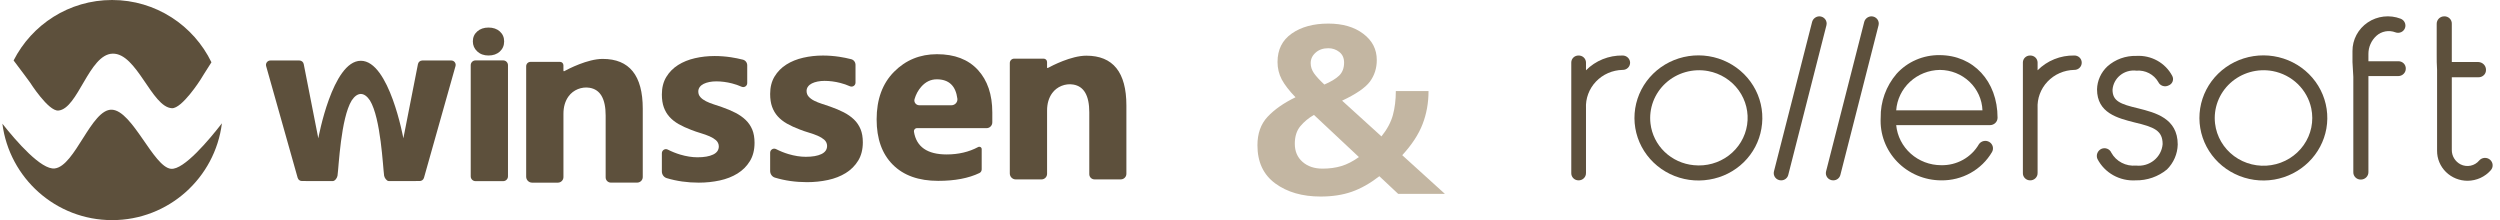 <svg width="318" height="28" viewBox="0 0 318 28" fill="none" xmlns="http://www.w3.org/2000/svg">
<g clip-path="url(#clip0_3_184)">
<path d="M62.138 7.06C61.553 7.06 61.077 6.887 60.705 6.541C60.333 6.195 60.146 5.769 60.146 5.267C60.146 4.748 60.333 4.327 60.705 3.998C61.077 3.668 61.555 3.505 62.138 3.505C62.727 3.505 63.208 3.668 63.575 3.998C63.942 4.327 64.127 4.748 64.127 5.267C64.127 5.793 63.942 6.224 63.575 6.558C63.208 6.892 62.727 7.06 62.138 7.06ZM64.006 23.041H60.485C60.148 23.041 59.876 22.768 59.876 22.432V8.291C59.876 7.955 60.148 7.683 60.485 7.683H64.006C64.343 7.683 64.615 7.955 64.615 8.291V22.432C64.615 22.768 64.343 23.041 64.006 23.041Z" fill="#5D503C"/>
<path d="M81.044 23.228H77.702C77.337 23.228 77.039 22.932 77.039 22.565V14.695C77.039 12.568 76.359 11.391 75 11.166C73.986 10.998 72.921 11.425 72.319 12.258C71.886 12.857 71.67 13.596 71.67 14.473V22.525C71.67 22.915 71.353 23.233 70.962 23.233H67.687C67.267 23.233 66.929 22.894 66.929 22.475V8.424C66.929 8.118 67.177 7.87 67.483 7.87H71.237C71.476 7.87 71.668 8.064 71.668 8.301V8.99C71.668 9.044 71.722 9.08 71.769 9.054C72.298 8.767 74.744 7.493 76.66 7.493C80.061 7.493 81.759 9.603 81.759 13.823V22.506C81.766 22.906 81.442 23.228 81.044 23.228ZM142.562 22.818H139.22C138.855 22.818 138.557 22.522 138.557 22.155V14.283C138.557 12.156 137.877 10.979 136.518 10.754C135.504 10.586 134.439 11.012 133.837 11.846C133.404 12.445 133.188 13.184 133.188 14.06V22.113C133.188 22.503 132.871 22.821 132.48 22.821H129.205C128.785 22.821 128.447 22.482 128.447 22.063V8.014C128.447 7.709 128.696 7.46 129.001 7.46H132.755C132.994 7.46 133.186 7.654 133.186 7.891V8.58C133.186 8.635 133.24 8.67 133.288 8.644C133.816 8.358 136.262 7.083 138.178 7.083C141.579 7.083 143.277 9.194 143.277 13.414V22.096C143.284 22.496 142.96 22.818 142.562 22.818Z" fill="#5D503C"/>
<path d="M84.189 21.812V19.491C84.189 19.105 84.596 18.851 84.939 19.027C85.468 19.294 85.996 19.505 86.521 19.661C87.296 19.891 88.03 20.007 88.719 20.007C89.56 20.007 90.221 19.893 90.706 19.661C91.189 19.432 91.433 19.084 91.433 18.615C91.433 18.314 91.291 18.025 91.064 17.828C90.851 17.644 90.581 17.48 90.256 17.338C89.91 17.189 89.534 17.054 89.124 16.933C88.714 16.812 88.319 16.677 87.94 16.528C87.329 16.298 86.791 16.05 86.327 15.787C85.863 15.522 85.472 15.214 85.157 14.863C84.842 14.513 84.603 14.108 84.437 13.648C84.272 13.189 84.189 12.644 84.189 12.014C84.189 11.155 84.376 10.416 84.75 9.795C85.124 9.175 85.626 8.668 86.249 8.272C86.874 7.877 87.59 7.588 88.395 7.403C89.2 7.218 90.036 7.126 90.907 7.126C91.587 7.126 92.276 7.178 92.977 7.282C93.489 7.361 93.996 7.462 94.498 7.59C94.825 7.673 95.047 7.974 95.047 8.31V10.57C95.047 10.941 94.666 11.183 94.327 11.031C93.941 10.858 93.539 10.719 93.119 10.612C92.435 10.437 91.762 10.349 91.102 10.349C90.791 10.349 90.5 10.378 90.225 10.432C89.951 10.487 89.707 10.567 89.498 10.671C89.287 10.776 89.124 10.911 89.003 11.076C88.883 11.242 88.823 11.429 88.823 11.638C88.823 11.917 88.913 12.159 89.093 12.358C89.273 12.559 89.508 12.729 89.799 12.876C90.088 13.021 90.412 13.151 90.768 13.267C91.123 13.383 91.476 13.499 91.824 13.62C92.454 13.84 93.025 14.079 93.534 14.34C94.043 14.6 94.481 14.906 94.846 15.254C95.211 15.604 95.49 16.014 95.687 16.483C95.881 16.954 95.978 17.513 95.978 18.162C95.978 19.072 95.781 19.848 95.386 20.495C94.99 21.139 94.465 21.665 93.811 22.07C93.157 22.475 92.402 22.771 91.547 22.956C90.692 23.14 89.804 23.233 88.885 23.233C87.428 23.233 86.067 23.038 84.795 22.655C84.43 22.539 84.189 22.191 84.189 21.812Z" fill="#5D503C"/>
<path d="M125.491 16.301H116.632C116.392 16.301 116.217 16.519 116.255 16.756C116.568 18.681 117.953 19.645 120.416 19.645C121.91 19.645 123.244 19.332 124.416 18.707C124.622 18.598 124.871 18.735 124.871 18.967V21.544C124.871 21.741 124.764 21.923 124.587 22.008C123.208 22.671 121.458 23.005 119.336 23.005C116.857 23.005 114.931 22.319 113.562 20.943C112.191 19.569 111.507 17.651 111.507 15.19C111.507 12.639 112.245 10.622 113.726 9.13C115.206 7.64 117.025 6.894 119.185 6.894C121.425 6.894 123.156 7.559 124.383 8.888C125.607 10.219 126.221 12.024 126.221 14.302V15.564C126.223 15.974 125.894 16.301 125.491 16.301ZM121.02 13.39C121.47 13.39 121.835 12.999 121.778 12.554C121.569 10.911 120.695 10.089 119.156 10.089C118.396 10.089 117.737 10.404 117.183 11.034C116.788 11.481 116.504 12.007 116.328 12.613C116.217 13.002 116.523 13.388 116.928 13.388H121.02V13.39Z" fill="#5D503C"/>
<path d="M97.963 21.75V19.429C97.963 19.043 98.37 18.79 98.713 18.965C99.241 19.233 99.769 19.443 100.295 19.6C101.07 19.829 101.804 19.945 102.493 19.945C103.334 19.945 103.995 19.832 104.48 19.6C104.963 19.37 105.207 19.022 105.207 18.553C105.207 18.252 105.065 17.963 104.838 17.767C104.624 17.582 104.354 17.419 104.03 17.276C103.684 17.127 103.308 16.992 102.898 16.872C102.488 16.751 102.093 16.616 101.714 16.466C101.103 16.237 100.565 15.988 100.101 15.725C99.637 15.46 99.246 15.152 98.931 14.802C98.616 14.451 98.377 14.046 98.211 13.587C98.045 13.127 97.963 12.583 97.963 11.953C97.963 11.093 98.15 10.354 98.524 9.734C98.898 9.113 99.4 8.606 100.023 8.211C100.648 7.815 101.363 7.526 102.169 7.342C102.974 7.157 103.81 7.065 104.681 7.065C105.361 7.065 106.05 7.117 106.751 7.221C107.263 7.299 107.77 7.401 108.272 7.529C108.598 7.612 108.821 7.912 108.821 8.249V10.508C108.821 10.88 108.44 11.121 108.101 10.97C107.715 10.797 107.312 10.657 106.893 10.551C106.209 10.375 105.536 10.288 104.875 10.288C104.565 10.288 104.274 10.316 103.999 10.371C103.725 10.425 103.481 10.506 103.272 10.61C103.061 10.714 102.898 10.849 102.777 11.015C102.656 11.181 102.597 11.368 102.597 11.576C102.597 11.855 102.687 12.097 102.867 12.296C103.047 12.497 103.282 12.668 103.573 12.815C103.862 12.959 104.186 13.089 104.542 13.205C104.897 13.322 105.25 13.438 105.598 13.558C106.228 13.779 106.799 14.018 107.308 14.278C107.817 14.539 108.255 14.844 108.62 15.192C108.984 15.543 109.264 15.953 109.46 16.422C109.655 16.893 109.752 17.452 109.752 18.101C109.752 19.01 109.555 19.787 109.16 20.433C108.764 21.078 108.238 21.603 107.585 22.008C106.931 22.413 106.176 22.709 105.321 22.894C104.466 23.079 103.578 23.171 102.659 23.171C101.202 23.171 99.841 22.977 98.569 22.593C98.204 22.48 97.963 22.131 97.963 21.75Z" fill="#5D503C"/>
<path d="M7.426 14.063C9.925 13.842 11.317 6.922 14.311 6.825C17.408 6.723 19.294 13.625 21.863 13.764C23.137 13.835 25.472 10.184 25.472 10.184C25.472 10.184 26.223 8.957 26.896 7.922C24.622 3.233 19.814 0 14.254 0C8.785 0 4.051 3.128 1.73 7.69C2.654 8.893 3.814 10.482 3.814 10.482C3.814 10.482 6.154 14.174 7.426 14.063Z" fill="#5D503C"/>
<path d="M21.742 21.471C19.523 21.236 16.859 14.079 14.237 13.954C11.623 13.828 9.562 21.115 6.964 21.426C5.257 21.629 2.109 18.018 0.302 15.735C1.193 22.652 7.099 28 14.261 28C21.439 28 27.357 22.626 28.227 15.685C26.635 17.738 23.381 21.646 21.742 21.471Z" fill="#5D503C"/>
<path d="M57.404 7.694H56.904H53.771H53.716C53.449 7.694 53.219 7.884 53.164 8.147L51.308 17.594C51.308 17.594 49.52 7.732 45.906 7.732C45.903 7.732 45.901 7.732 45.898 7.732C45.896 7.732 45.894 7.732 45.891 7.732C42.277 7.732 40.489 17.594 40.489 17.594L38.633 8.147C38.581 7.884 38.351 7.694 38.081 7.694H38.026H34.893H34.394C34.022 7.694 33.752 8.05 33.853 8.41L37.863 22.619C37.934 22.873 38.173 23.043 38.438 23.027L41.818 23.029H42.358C42.626 23.012 42.898 22.605 42.933 22.34C43.092 21.203 43.353 15.041 44.733 12.781C45.072 12.272 45.456 11.962 45.896 11.95C46.334 11.96 46.72 12.272 47.059 12.781C48.44 15.041 48.7 21.203 48.859 22.34C48.897 22.605 49.169 23.012 49.434 23.029H49.974L53.354 23.027C53.617 23.043 53.856 22.873 53.929 22.619L57.939 8.41C58.043 8.052 57.775 7.694 57.404 7.694Z" fill="#5D503C"/>
</g>
<path d="M177.846 24.658L175.454 22.415C174.276 23.326 173.107 23.985 171.948 24.391C170.79 24.797 169.468 25 167.982 25C165.655 25 163.734 24.445 162.218 23.336C160.703 22.227 159.946 20.608 159.946 18.479C159.946 16.983 160.376 15.775 161.238 14.854C162.11 13.923 163.293 13.096 164.788 12.373C163.986 11.541 163.402 10.784 163.035 10.101C162.679 9.417 162.501 8.68 162.501 7.887C162.501 6.313 163.105 5.104 164.313 4.263C165.521 3.421 167.071 3 168.963 3C170.785 3 172.265 3.431 173.404 4.292C174.553 5.154 175.127 6.268 175.127 7.635C175.127 8.675 174.835 9.591 174.251 10.383C173.667 11.165 172.488 11.972 170.715 12.804L175.722 17.35C176.444 16.449 176.93 15.542 177.177 14.631C177.425 13.71 177.549 12.695 177.549 11.586H181.708C181.708 13.091 181.455 14.493 180.95 15.79C180.455 17.087 179.594 18.404 178.366 19.741L183.788 24.658H177.846ZM168.457 10.754C169.289 10.398 169.913 10.021 170.329 9.625C170.755 9.219 170.968 8.665 170.968 7.962C170.968 7.377 170.765 6.927 170.359 6.61C169.953 6.293 169.487 6.134 168.963 6.134C168.299 6.134 167.759 6.323 167.343 6.699C166.927 7.065 166.719 7.511 166.719 8.036C166.719 8.481 166.858 8.907 167.135 9.313C167.413 9.709 167.853 10.19 168.457 10.754ZM172.855 19.979L167.135 14.617C166.472 14.993 165.898 15.468 165.412 16.043C164.937 16.607 164.699 17.355 164.699 18.286C164.699 19.246 165.026 20.014 165.68 20.588C166.333 21.163 167.18 21.45 168.22 21.45C169.101 21.45 169.903 21.341 170.626 21.123C171.349 20.905 172.092 20.524 172.855 19.979Z" fill="#C3B6A2"/>
<g clip-path="url(#clip1_3_184)">
<path d="M217.426 22.842C215.723 23.131 213.971 22.881 212.423 22.13C210.875 21.379 209.611 20.166 208.816 18.665C208.02 17.165 207.734 15.455 207.998 13.785C208.262 12.114 209.063 10.57 210.285 9.374C211.507 8.179 213.086 7.396 214.793 7.137C216.501 6.879 218.248 7.159 219.782 7.937C221.316 8.716 222.556 9.952 223.324 11.466C224.092 12.98 224.346 14.695 224.051 16.36C223.776 17.982 222.989 19.478 221.801 20.64C220.613 21.803 219.083 22.573 217.426 22.842ZM217.276 9.04C216.318 8.863 215.33 8.908 214.393 9.173C213.456 9.438 212.596 9.914 211.883 10.564C211.169 11.214 210.621 12.02 210.284 12.915C209.948 13.81 209.831 14.771 209.943 15.718C210.103 17.085 210.738 18.356 211.741 19.32C212.744 20.283 214.055 20.881 215.455 21.012C217.043 21.177 218.635 20.735 219.898 19.779C221.161 18.823 221.998 17.426 222.233 15.88C222.468 14.335 222.083 12.76 221.16 11.486C220.236 10.211 218.844 9.335 217.276 9.04Z" fill="#5D503C"/>
<path d="M246.91 22.941C245.863 22.937 244.828 22.724 243.867 22.316C242.907 21.909 242.041 21.315 241.322 20.57C240.604 19.825 240.047 18.945 239.686 17.983C239.325 17.022 239.168 15.999 239.224 14.976C239.188 12.935 239.906 10.95 241.246 9.385C241.928 8.629 242.769 8.025 243.711 7.616C244.653 7.206 245.675 7 246.706 7.012C251.004 7.012 254.089 10.326 254.089 14.976C254.089 15.225 253.988 15.464 253.808 15.64C253.628 15.817 253.383 15.916 253.128 15.916H241.196C241.33 17.308 241.99 18.602 243.047 19.544C244.103 20.486 245.48 21.01 246.91 21.013C247.884 21.036 248.846 20.8 249.693 20.329C250.541 19.859 251.241 19.172 251.72 18.342C251.86 18.137 252.075 17.994 252.321 17.941C252.566 17.887 252.823 17.929 253.038 18.056C253.253 18.184 253.409 18.387 253.475 18.625C253.54 18.862 253.509 19.115 253.389 19.331C252.738 20.445 251.794 21.368 250.654 22.003C249.515 22.638 248.222 22.962 246.91 22.941ZM241.196 14.037H252.169C252.121 12.662 251.53 11.359 250.522 10.4C249.513 9.441 248.164 8.901 246.758 8.893C245.34 8.912 243.982 9.451 242.952 10.403C241.921 11.356 241.295 12.653 241.196 14.036V14.037Z" fill="#5D503C"/>
<path d="M264.795 7.952C264.798 8.076 264.776 8.2 264.729 8.315C264.682 8.431 264.611 8.536 264.521 8.624C264.431 8.712 264.324 8.781 264.206 8.827C264.088 8.873 263.961 8.895 263.834 8.891C263.197 8.905 262.569 9.043 261.987 9.298C261.405 9.553 260.882 9.92 260.448 10.377C260.014 10.834 259.678 11.371 259.461 11.957C259.243 12.543 259.148 13.166 259.182 13.789V22.002C259.185 22.126 259.163 22.25 259.116 22.365C259.069 22.481 258.998 22.586 258.908 22.674C258.818 22.762 258.711 22.831 258.593 22.877C258.475 22.923 258.348 22.945 258.221 22.941C258.097 22.94 257.975 22.915 257.862 22.866C257.749 22.818 257.647 22.748 257.562 22.66C257.477 22.573 257.411 22.469 257.368 22.356C257.325 22.243 257.305 22.122 257.311 22.002V7.952C257.31 7.835 257.334 7.719 257.379 7.61C257.425 7.502 257.492 7.404 257.576 7.321C257.661 7.238 257.761 7.173 257.872 7.128C257.983 7.084 258.101 7.061 258.221 7.061C258.344 7.056 258.468 7.075 258.583 7.117C258.699 7.159 258.805 7.224 258.895 7.307C258.984 7.39 259.056 7.49 259.105 7.601C259.155 7.711 259.18 7.831 259.182 7.952V8.941C259.784 8.333 260.508 7.852 261.309 7.529C262.11 7.205 262.969 7.046 263.835 7.061C263.959 7.056 264.082 7.075 264.197 7.117C264.313 7.16 264.418 7.224 264.508 7.307C264.597 7.39 264.669 7.49 264.718 7.601C264.768 7.712 264.793 7.831 264.795 7.952Z" fill="#5D503C"/>
<path d="M289.289 22.842C287.587 23.131 285.835 22.881 284.287 22.13C282.738 21.379 281.475 20.166 280.679 18.665C279.884 17.165 279.597 15.455 279.861 13.785C280.126 12.114 280.926 10.57 282.148 9.374C283.37 8.179 284.949 7.396 286.657 7.137C288.364 6.879 290.111 7.159 291.645 7.937C293.179 8.716 294.42 9.952 295.187 11.466C295.955 12.98 296.21 14.695 295.915 16.36C295.625 17.976 294.833 19.464 293.648 20.624C292.462 21.784 290.94 22.558 289.289 22.842ZM289.089 9.04C288.13 8.863 287.143 8.908 286.206 9.173C285.269 9.438 284.409 9.914 283.695 10.564C282.981 11.214 282.434 12.02 282.097 12.915C281.76 13.81 281.644 14.771 281.756 15.718C281.853 16.532 282.117 17.318 282.534 18.029C282.95 18.74 283.508 19.361 284.176 19.856C284.844 20.35 285.608 20.706 286.42 20.904C287.233 21.102 288.078 21.137 288.904 21.006C289.731 20.876 290.523 20.583 291.231 20.146C291.939 19.708 292.549 19.135 293.024 18.461C293.5 17.786 293.831 17.025 293.998 16.222C294.164 15.419 294.163 14.591 293.994 13.789C293.747 12.612 293.149 11.533 292.277 10.688C291.404 9.842 290.295 9.269 289.089 9.04Z" fill="#5D503C"/>
<path d="M299.235 7.89V6.499C299.23 5.783 299.404 5.075 299.743 4.44C300.082 3.804 300.575 3.259 301.179 2.852C301.782 2.446 302.478 2.19 303.206 2.107C303.934 2.023 304.671 2.116 305.354 2.376C305.588 2.464 305.778 2.637 305.882 2.86C305.987 3.083 305.999 3.337 305.915 3.568C305.874 3.682 305.809 3.787 305.724 3.877C305.64 3.967 305.539 4.039 305.426 4.09C305.313 4.141 305.19 4.169 305.067 4.173C304.942 4.177 304.818 4.157 304.702 4.114C304.295 3.957 303.852 3.915 303.423 3.994C302.993 4.074 302.595 4.27 302.274 4.561C301.955 4.854 301.7 5.208 301.526 5.601C301.352 5.994 301.263 6.417 301.263 6.846V7.789H305.056C305.183 7.786 305.31 7.808 305.428 7.854C305.547 7.901 305.655 7.97 305.745 8.058C305.835 8.147 305.905 8.252 305.952 8.368C305.999 8.484 306.021 8.609 306.016 8.733C306.017 8.857 305.993 8.979 305.944 9.094C305.897 9.208 305.826 9.312 305.736 9.4C305.647 9.488 305.541 9.557 305.424 9.605C305.308 9.652 305.182 9.677 305.056 9.677H301.263V21.897C301.264 22.021 301.239 22.143 301.191 22.258C301.142 22.372 301.072 22.476 300.983 22.564C300.893 22.651 300.787 22.721 300.671 22.768C300.554 22.816 300.429 22.84 300.302 22.841C300.175 22.844 300.048 22.822 299.93 22.776C299.811 22.729 299.704 22.66 299.614 22.572C299.523 22.483 299.453 22.378 299.406 22.262C299.359 22.146 299.338 22.021 299.342 21.897V9.778" fill="#5D503C"/>
<path d="M309.948 6.995V3.021C309.947 2.898 309.972 2.775 310.02 2.661C310.069 2.546 310.139 2.442 310.228 2.355C310.318 2.267 310.423 2.197 310.54 2.15C310.657 2.102 310.782 2.078 310.909 2.078C311.036 2.074 311.163 2.096 311.281 2.142C311.4 2.189 311.507 2.258 311.597 2.346C311.687 2.435 311.758 2.54 311.805 2.656C311.851 2.772 311.874 2.897 311.869 3.021V7.89H315.258C315.518 7.902 315.764 8.012 315.943 8.197C316.123 8.382 316.221 8.628 316.218 8.884C316.223 9.008 316.2 9.132 316.154 9.248C316.107 9.364 316.036 9.47 315.946 9.558C315.856 9.647 315.749 9.716 315.63 9.762C315.512 9.809 315.385 9.831 315.258 9.827H311.869V19.07C311.865 19.446 311.966 19.817 312.162 20.141C312.358 20.465 312.642 20.73 312.982 20.907C313.376 21.106 313.828 21.164 314.261 21.074C314.694 20.983 315.082 20.749 315.359 20.411C315.443 20.316 315.544 20.239 315.658 20.183C315.772 20.127 315.896 20.093 316.023 20.084C316.15 20.075 316.278 20.091 316.399 20.13C316.52 20.169 316.632 20.231 316.729 20.313C316.825 20.394 316.904 20.494 316.961 20.605C317.018 20.716 317.053 20.838 317.062 20.962C317.072 21.087 317.056 21.212 317.016 21.33C316.976 21.449 316.912 21.558 316.829 21.652C316.465 22.068 316.015 22.403 315.508 22.634C315.001 22.865 314.448 22.988 313.889 22.994C313.376 22.996 312.867 22.899 312.393 22.707C311.918 22.515 311.487 22.234 311.125 21.878C310.763 21.522 310.476 21.099 310.283 20.634C310.089 20.169 309.992 19.671 309.996 19.169V8.884C309.948 8.238 309.948 7.592 309.948 6.995Z" fill="#5D503C"/>
<path d="M207.349 7.952C207.353 8.076 207.33 8.2 207.283 8.315C207.236 8.431 207.166 8.536 207.076 8.624C206.986 8.712 206.879 8.781 206.76 8.827C206.642 8.873 206.516 8.895 206.389 8.891C205.752 8.905 205.124 9.043 204.542 9.298C203.961 9.554 203.437 9.92 203.004 10.377C202.57 10.834 202.234 11.371 202.017 11.957C201.799 12.543 201.704 13.166 201.738 13.789V22.001C201.741 22.126 201.719 22.25 201.672 22.365C201.625 22.481 201.554 22.586 201.464 22.674C201.374 22.762 201.267 22.831 201.149 22.877C201.031 22.923 200.904 22.945 200.777 22.941C200.654 22.94 200.532 22.915 200.418 22.866C200.305 22.818 200.203 22.748 200.118 22.66C200.033 22.573 199.967 22.469 199.924 22.356C199.881 22.243 199.862 22.122 199.867 22.001V7.952C199.867 7.835 199.89 7.719 199.935 7.61C199.981 7.502 200.048 7.404 200.132 7.321C200.217 7.238 200.318 7.173 200.428 7.128C200.539 7.084 200.657 7.061 200.777 7.061C200.9 7.056 201.024 7.075 201.139 7.117C201.255 7.159 201.361 7.224 201.451 7.307C201.54 7.39 201.612 7.49 201.661 7.601C201.711 7.711 201.737 7.831 201.738 7.952V8.941C202.34 8.333 203.064 7.852 203.864 7.529C204.665 7.206 205.524 7.046 206.39 7.061C206.637 7.059 206.875 7.151 207.054 7.317C207.233 7.483 207.339 7.71 207.349 7.952Z" fill="#5D503C"/>
<path d="M271.648 22.941C270.656 22.999 269.668 22.773 268.805 22.289C267.943 21.806 267.244 21.087 266.794 20.22C266.693 19.983 266.689 19.717 266.783 19.478C266.877 19.238 267.062 19.044 267.299 18.934C267.414 18.883 267.54 18.855 267.667 18.853C267.793 18.85 267.92 18.873 268.038 18.919C268.156 18.965 268.263 19.034 268.353 19.121C268.443 19.209 268.514 19.313 268.563 19.428C268.864 19.971 269.322 20.415 269.88 20.705C270.437 20.996 271.07 21.119 271.698 21.06C272.105 21.106 272.516 21.071 272.908 20.958C273.301 20.845 273.666 20.656 273.982 20.402C274.298 20.148 274.559 19.834 274.748 19.48C274.938 19.126 275.053 18.738 275.087 18.339C275.087 16.607 274.025 16.163 271.497 15.569C269.372 15.025 266.743 14.382 266.743 11.364C266.77 10.26 267.242 9.21 268.058 8.446C269.065 7.549 270.388 7.071 271.749 7.111C272.676 7.057 273.598 7.267 274.406 7.714C275.213 8.162 275.871 8.829 276.3 9.634C276.362 9.743 276.4 9.863 276.41 9.987C276.42 10.111 276.404 10.236 276.36 10.354C276.317 10.471 276.249 10.578 276.16 10.667C276.071 10.756 275.963 10.825 275.844 10.87C275.729 10.929 275.602 10.964 275.472 10.974C275.342 10.983 275.212 10.966 275.089 10.925C274.966 10.883 274.853 10.817 274.756 10.731C274.66 10.645 274.583 10.541 274.53 10.425C274.255 9.95 273.847 9.562 273.354 9.307C272.861 9.052 272.304 8.941 271.748 8.987C271.384 8.942 271.015 8.97 270.663 9.069C270.311 9.168 269.983 9.336 269.699 9.563C269.416 9.789 269.182 10.07 269.012 10.388C268.843 10.706 268.741 11.054 268.714 11.411C268.714 12.849 269.674 13.241 272 13.786C274.125 14.33 277.007 15.023 277.007 18.387C276.978 19.574 276.49 20.705 275.641 21.553C274.525 22.473 273.107 22.966 271.648 22.941Z" fill="#5D503C"/>
<path d="M233.186 22.941C233.043 22.942 232.902 22.91 232.773 22.849C232.645 22.788 232.532 22.699 232.444 22.589C232.356 22.478 232.295 22.35 232.266 22.213C232.237 22.076 232.24 21.934 232.276 21.799L237.134 2.773C237.19 2.578 237.308 2.405 237.47 2.28C237.633 2.155 237.833 2.084 238.04 2.078C238.183 2.077 238.324 2.108 238.453 2.17C238.581 2.231 238.694 2.32 238.782 2.43C238.87 2.54 238.93 2.669 238.96 2.806C238.989 2.943 238.985 3.084 238.95 3.22L234.096 22.246C234.047 22.445 233.93 22.623 233.765 22.749C233.6 22.875 233.396 22.943 233.186 22.941Z" fill="#5D503C"/>
<path d="M226.557 22.941C226.414 22.942 226.273 22.91 226.144 22.849C226.016 22.788 225.903 22.699 225.816 22.589C225.728 22.478 225.667 22.35 225.638 22.213C225.608 22.076 225.612 21.934 225.647 21.799L230.505 2.773C230.561 2.578 230.679 2.405 230.842 2.28C231.005 2.155 231.204 2.084 231.411 2.078C231.554 2.077 231.695 2.108 231.824 2.17C231.953 2.231 232.065 2.32 232.153 2.43C232.241 2.54 232.302 2.669 232.331 2.806C232.36 2.943 232.357 3.084 232.321 3.22L227.467 22.246C227.418 22.445 227.302 22.623 227.136 22.749C226.971 22.875 226.767 22.943 226.557 22.941Z" fill="#5D503C"/>
</g>
<defs>
<clipPath id="clip0_3_184">
<rect width="143.733" height="28" fill="white" transform="translate(0.212)"/>
</clipPath>
<clipPath id="clip1_3_184">
<rect width="117.353" height="21" fill="white" transform="translate(199.788 2)"/>
</clipPath>
</defs>
</svg>

